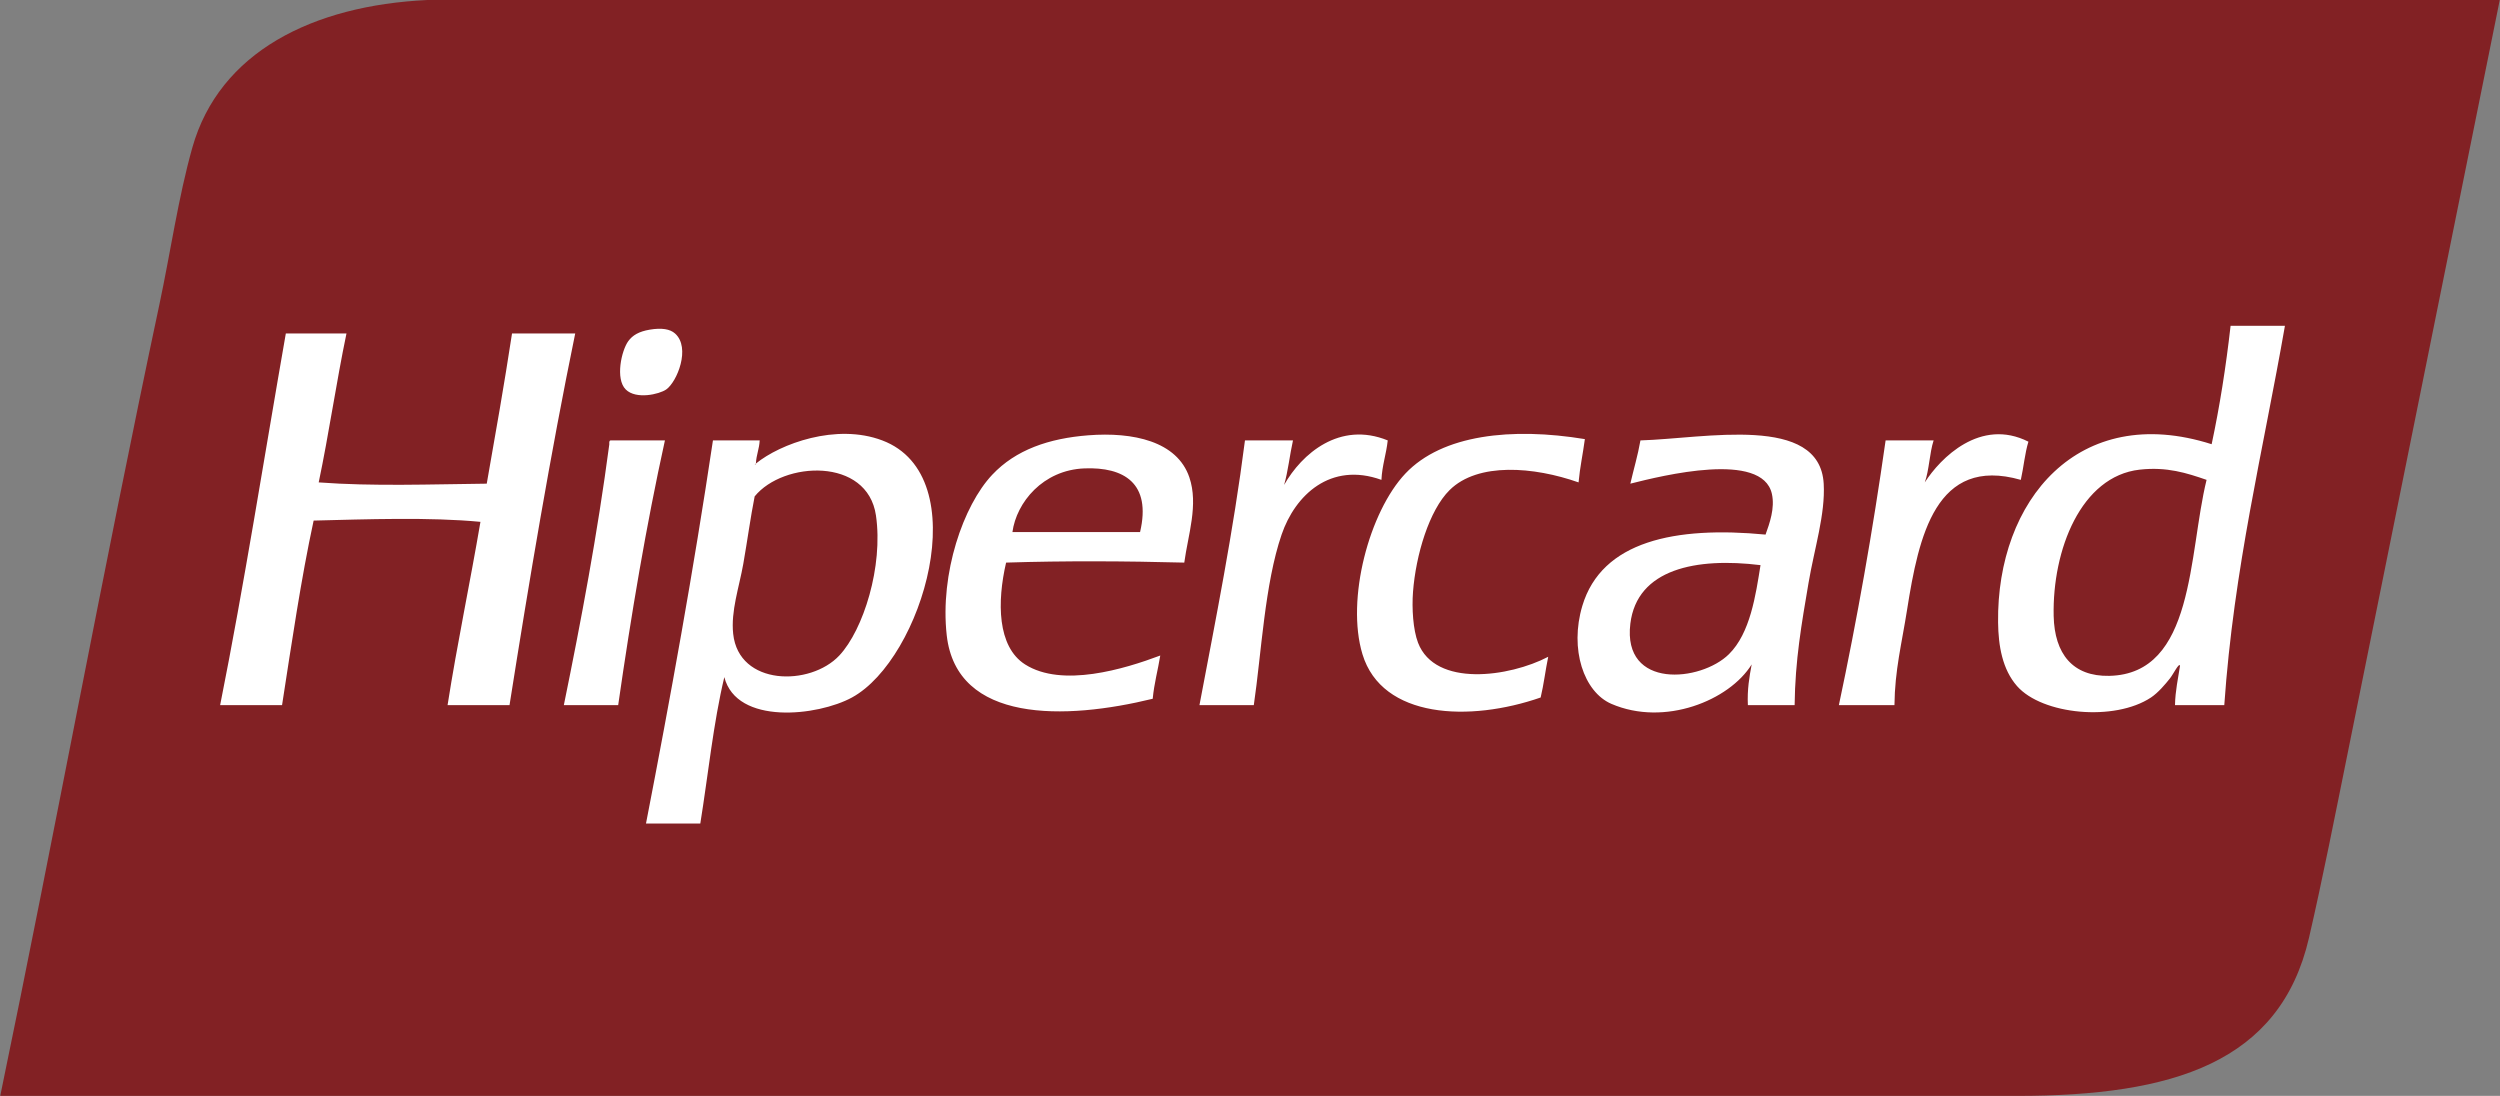 <svg width="73" height="32" viewBox="0 0 73 32" fill="none" xmlns="http://www.w3.org/2000/svg">
<rect x="0" y="0" width="73" height="32" fill="#808080" stroke="none"/>
<g clip-path="url(#clip0_3306_961)">
<path d="M20.043 0H12.479C9.137 0.159 6.405 1.515 5.616 4.311C5.205 5.77 4.978 7.371 4.656 8.883C3.021 16.569 1.571 24.467 0.007 32H58.897C63.45 32 66.576 31.031 67.421 27.391C67.813 25.7 68.189 23.786 68.565 21.928C70.028 14.685 71.493 7.443 72.993 0H20.043Z" fill="#822124"/>
<path d="M19.453 11.373C19.769 11.153 20.177 10.154 19.711 9.738C19.564 9.606 19.317 9.568 18.973 9.626C18.654 9.68 18.471 9.79 18.346 9.961C18.146 10.236 17.962 11.065 18.272 11.373C18.574 11.673 19.252 11.512 19.453 11.373V11.373ZM14.951 9.738C14.725 11.219 14.469 12.671 14.213 14.123C12.569 14.141 10.891 14.205 9.306 14.086C9.605 12.666 9.82 11.16 10.117 9.738H8.346C7.712 13.361 7.136 17.041 6.428 20.59H8.236C8.519 18.77 8.785 16.931 9.158 15.201C10.7 15.163 12.547 15.096 14.029 15.238C13.723 17.037 13.354 18.771 13.069 20.59H14.878C15.459 16.913 16.071 13.268 16.796 9.738H14.951V9.738ZM40.522 12.86C39.115 12.287 38.009 13.254 37.496 14.16C37.613 13.757 37.66 13.285 37.755 12.86H36.353C36.01 15.537 35.505 18.051 35.024 20.59H36.611C36.833 19.083 36.929 17.052 37.423 15.61C37.817 14.458 38.849 13.476 40.338 14.012C40.358 13.587 40.479 13.262 40.522 12.86V12.86ZM41.407 18.769C41.261 18.388 41.223 17.76 41.26 17.282C41.342 16.208 41.73 14.901 42.33 14.309C43.157 13.492 44.791 13.627 46.094 14.086C46.134 13.644 46.222 13.249 46.278 12.822C44.142 12.471 42.114 12.69 41.039 13.826C39.986 14.938 39.297 17.495 39.784 19.104C40.355 20.986 42.915 21.088 44.987 20.367C45.078 19.989 45.127 19.567 45.208 19.178C44.076 19.77 41.911 20.078 41.407 18.769V18.769ZM59.23 12.897C57.827 12.19 56.66 13.375 56.204 14.086C56.334 13.721 56.341 13.233 56.462 12.859H55.06C54.682 15.514 54.226 18.09 53.695 20.59H55.318C55.329 19.565 55.529 18.807 55.687 17.803C56.026 15.657 56.525 13.304 59.008 14.012C59.09 13.649 59.125 13.237 59.23 12.897ZM17.829 12.86C17.786 12.866 17.789 12.918 17.792 12.971C17.443 15.604 16.97 18.114 16.464 20.59H18.051C18.432 17.939 18.869 15.344 19.416 12.859L17.829 12.86V12.86ZM31.777 12.711C30.63 12.8 29.661 13.132 28.973 13.863C28.128 14.759 27.444 16.741 27.644 18.546C27.93 21.121 31.113 21.028 33.659 20.404C33.702 19.952 33.811 19.566 33.88 19.141C32.831 19.536 31.011 20.088 29.932 19.401C29.117 18.882 29.113 17.569 29.378 16.428C31.089 16.373 32.868 16.383 34.581 16.428C34.69 15.619 35.001 14.737 34.729 13.938C34.37 12.883 33.085 12.609 31.777 12.711ZM33.29 15.536H29.563C29.681 14.672 30.452 13.724 31.666 13.677C32.809 13.633 33.627 14.1 33.29 15.536V15.536ZM25.762 12.86C24.42 12.351 22.783 12.958 22.073 13.535C22.076 13.56 22.056 13.564 22.036 13.566C22.048 13.555 22.061 13.545 22.073 13.535C22.073 13.533 22.073 13.531 22.073 13.528C22.085 13.28 22.171 13.108 22.183 12.86H20.818C20.249 16.672 19.575 20.378 18.863 24.047H20.449C20.679 22.618 20.83 21.11 21.15 19.772C21.513 21.18 23.879 20.911 24.877 20.367C26.937 19.245 28.526 13.905 25.762 12.86V12.86ZM24.508 19.141C23.659 20.046 21.572 20.033 21.409 18.509C21.337 17.846 21.582 17.151 21.704 16.465C21.826 15.77 21.915 15.104 22.036 14.495C22.872 13.466 25.329 13.342 25.578 15.052C25.794 16.537 25.211 18.391 24.508 19.141V19.141ZM65.133 9.515C64.997 10.716 64.815 11.87 64.58 12.971C60.688 11.73 58.301 14.614 58.344 18.174C58.352 18.863 58.47 19.546 58.897 20.033C59.634 20.872 61.744 21.073 62.809 20.367C63.015 20.23 63.226 19.982 63.362 19.81C63.465 19.68 63.628 19.34 63.657 19.438C63.601 19.815 63.518 20.165 63.51 20.59H64.949C65.227 16.583 66.084 13.16 66.72 9.514H65.133V9.515H65.133ZM61.591 19.735C60.523 19.758 59.992 19.092 59.967 17.988C59.925 16.055 60.767 13.907 62.477 13.714C63.273 13.625 63.849 13.811 64.432 14.012C63.897 16.184 64.09 19.681 61.591 19.735V19.735ZM47.901 12.86C47.824 13.301 47.703 13.701 47.606 14.123C48.543 13.887 51.458 13.162 51.739 14.42C51.832 14.839 51.671 15.283 51.554 15.61C48.918 15.358 46.77 15.799 46.204 17.691C45.826 18.958 46.247 20.205 47.053 20.553C48.606 21.223 50.495 20.456 51.149 19.401C51.081 19.766 51.016 20.135 51.038 20.59H52.403C52.418 19.273 52.608 18.207 52.809 17.022C52.98 16.013 53.303 15.014 53.252 14.123C53.135 12.083 49.78 12.805 47.901 12.86V12.86ZM50.484 19.103C49.667 19.91 47.372 20.139 47.606 18.211C47.801 16.611 49.532 16.271 51.407 16.502C51.267 17.377 51.108 18.489 50.484 19.103V19.103Z" fill="white"/>
</g>
<defs>
<clipPath id="clip0_3306_961">
<rect width="73" height="32" fill="white"/>
</clipPath>
</defs>
</svg>
